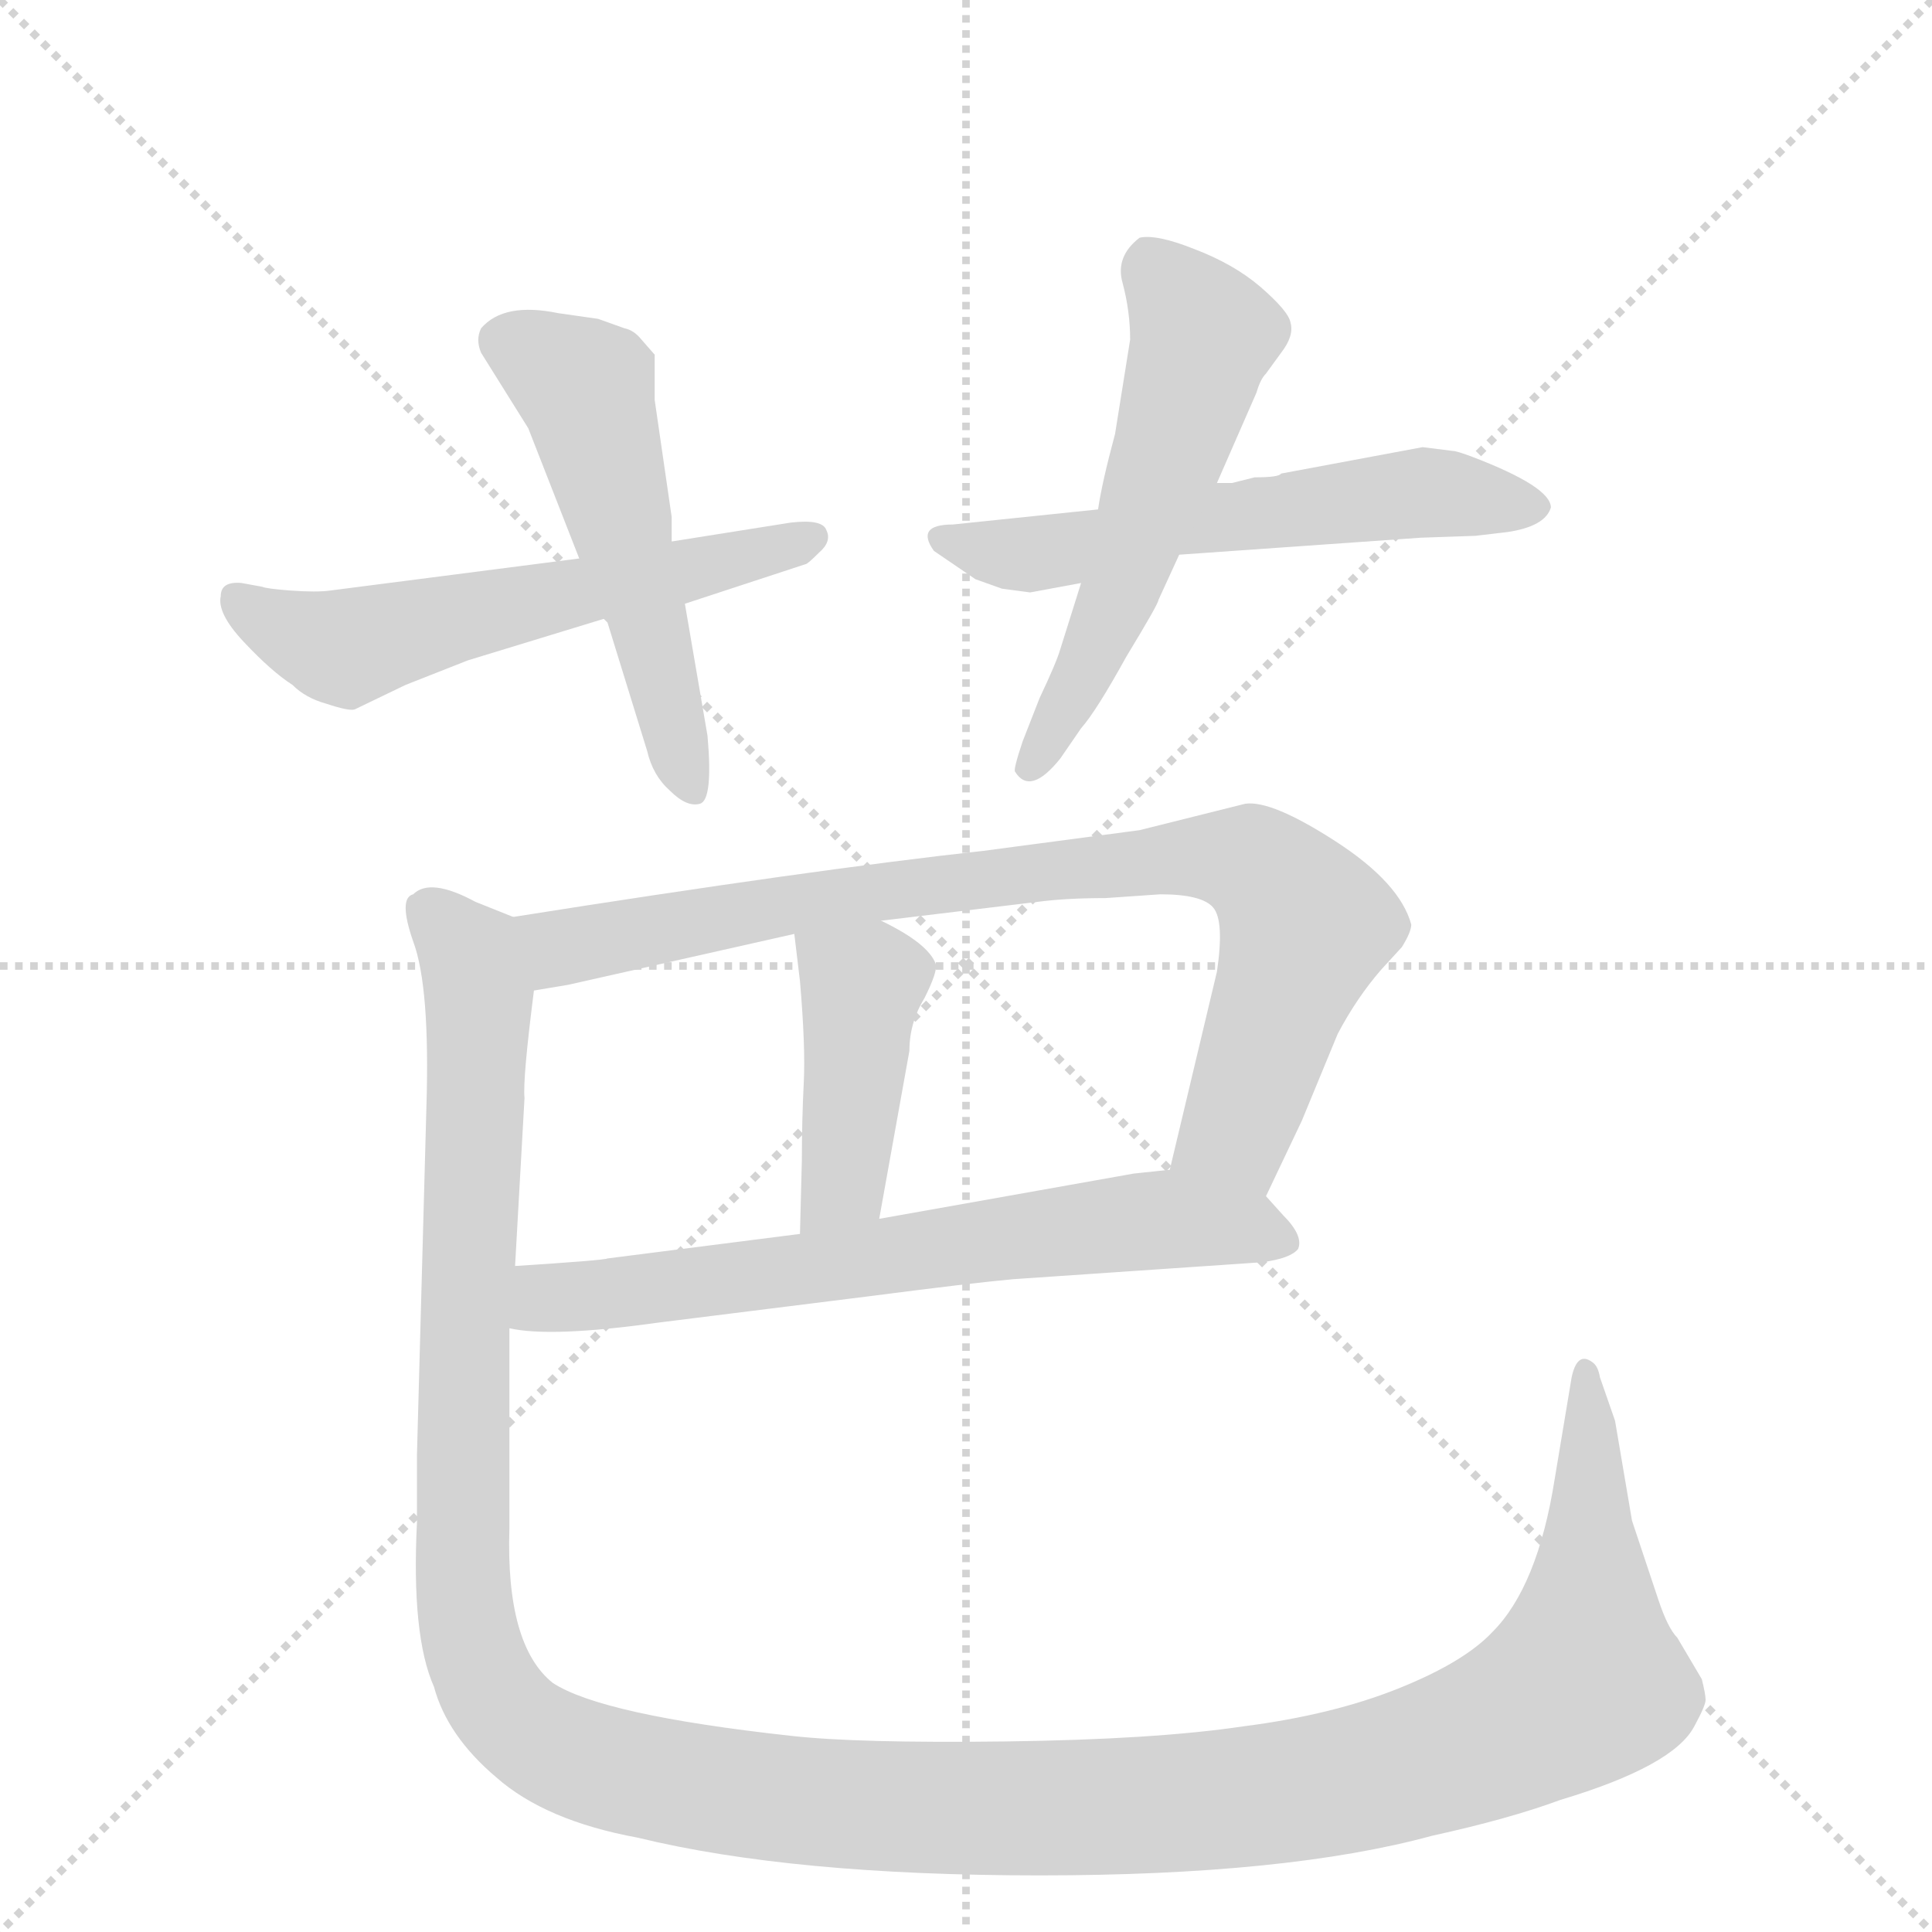 <svg version="1.1" viewBox="0 0 1024 1024" xmlns="http://www.w3.org/2000/svg">
  <g stroke="lightgray" stroke-dasharray="1,1" stroke-width="1" transform="scale(4, 4)">
    <line x1="0" y1="0" x2="256" y2="256"></line>
    <line x1="256" y1="0" x2="0" y2="256"></line>
    <line x1="128" y1="0" x2="128" y2="256"></line>
    <line x1="0" y1="128" x2="256" y2="128"></line>
  </g>
  <g transform="scale(1, -1) translate(0, -860)">
    <style type="text/css">
      
        @keyframes keyframes0 {
          from {
            stroke: blue;
            stroke-dashoffset: 571;
            stroke-width: 128;
          }
          65% {
            animation-timing-function: step-end;
            stroke: blue;
            stroke-dashoffset: 0;
            stroke-width: 128;
          }
          to {
            stroke: black;
            stroke-width: 1024;
          }
        }
        #make-me-a-hanzi-animation-0 {
          animation: keyframes0 0.715s both;
          animation-delay: 0s;
          animation-timing-function: linear;
        }
      
        @keyframes keyframes1 {
          from {
            stroke: blue;
            stroke-dashoffset: 528;
            stroke-width: 128;
          }
          63% {
            animation-timing-function: step-end;
            stroke: blue;
            stroke-dashoffset: 0;
            stroke-width: 128;
          }
          to {
            stroke: black;
            stroke-width: 1024;
          }
        }
        #make-me-a-hanzi-animation-1 {
          animation: keyframes1 0.68s both;
          animation-delay: 0.715s;
          animation-timing-function: linear;
        }
      
        @keyframes keyframes2 {
          from {
            stroke: blue;
            stroke-dashoffset: 574;
            stroke-width: 128;
          }
          65% {
            animation-timing-function: step-end;
            stroke: blue;
            stroke-dashoffset: 0;
            stroke-width: 128;
          }
          to {
            stroke: black;
            stroke-width: 1024;
          }
        }
        #make-me-a-hanzi-animation-2 {
          animation: keyframes2 0.717s both;
          animation-delay: 1.394s;
          animation-timing-function: linear;
        }
      
        @keyframes keyframes3 {
          from {
            stroke: blue;
            stroke-dashoffset: 553;
            stroke-width: 128;
          }
          64% {
            animation-timing-function: step-end;
            stroke: blue;
            stroke-dashoffset: 0;
            stroke-width: 128;
          }
          to {
            stroke: black;
            stroke-width: 1024;
          }
        }
        #make-me-a-hanzi-animation-3 {
          animation: keyframes3 0.7s both;
          animation-delay: 2.111s;
          animation-timing-function: linear;
        }
      
        @keyframes keyframes4 {
          from {
            stroke: blue;
            stroke-dashoffset: 834;
            stroke-width: 128;
          }
          73% {
            animation-timing-function: step-end;
            stroke: blue;
            stroke-dashoffset: 0;
            stroke-width: 128;
          }
          to {
            stroke: black;
            stroke-width: 1024;
          }
        }
        #make-me-a-hanzi-animation-4 {
          animation: keyframes4 0.929s both;
          animation-delay: 2.812s;
          animation-timing-function: linear;
        }
      
        @keyframes keyframes5 {
          from {
            stroke: blue;
            stroke-dashoffset: 421;
            stroke-width: 128;
          }
          58% {
            animation-timing-function: step-end;
            stroke: blue;
            stroke-dashoffset: 0;
            stroke-width: 128;
          }
          to {
            stroke: black;
            stroke-width: 1024;
          }
        }
        #make-me-a-hanzi-animation-5 {
          animation: keyframes5 0.593s both;
          animation-delay: 3.74s;
          animation-timing-function: linear;
        }
      
        @keyframes keyframes6 {
          from {
            stroke: blue;
            stroke-dashoffset: 669;
            stroke-width: 128;
          }
          69% {
            animation-timing-function: step-end;
            stroke: blue;
            stroke-dashoffset: 0;
            stroke-width: 128;
          }
          to {
            stroke: black;
            stroke-width: 1024;
          }
        }
        #make-me-a-hanzi-animation-6 {
          animation: keyframes6 0.794s both;
          animation-delay: 4.333s;
          animation-timing-function: linear;
        }
      
        @keyframes keyframes7 {
          from {
            stroke: blue;
            stroke-dashoffset: 1449;
            stroke-width: 128;
          }
          83% {
            animation-timing-function: step-end;
            stroke: blue;
            stroke-dashoffset: 0;
            stroke-width: 128;
          }
          to {
            stroke: black;
            stroke-width: 1024;
          }
        }
        #make-me-a-hanzi-animation-7 {
          animation: keyframes7 1.429s both;
          animation-delay: 5.127s;
          animation-timing-function: linear;
        }
      
    </style>
    
      <path d="M 139 549 L 128 551 Q 117 552 117 544 Q 115 535 129 520 Q 144 504 155 497 Q 162 490 173 487 Q 185 483 188 484 L 215 497 L 248 510 L 320 532 L 363 540 L 427 561 Q 428 561 434 567 Q 441 573 438 579 Q 436 585 419 583 L 356 573 L 307 564 L 175 547 Q 168 546 154 547 Q 141 548 139 549 Z" fill="lightgray"></path>
    
      <path d="M 320 532 L 322 530 L 343 462 Q 346 449 355 441 Q 364 432 371 434 Q 378 436 375 470 L 363 540 L 356 573 L 356 586 L 347 648 L 347 672 L 340 680 Q 336 685 331 686 L 317 691 L 296 694 Q 267 700 255 686 Q 252 680 255 673 L 280 633 L 307 564 L 320 532 Z" fill="lightgray"></path>
    
      <path d="M 625 566 L 753 575 L 782 576 L 799 578 Q 819 581 822 591 Q 822 602 780 618 Q 772 621 770 621 L 754 623 L 679 609 Q 678 607 665 607 L 653 604 L 645 604 L 582 590 L 505 582 Q 485 582 495 568 L 517 553 L 531 548 L 546 546 L 573 551 L 625 566 Z" fill="lightgray"></path>
    
      <path d="M 645 604 L 666 652 Q 668 659 671 662 L 679 673 Q 686 682 684 689 Q 683 695 668 708 Q 654 720 633 728 Q 613 736 604 734 Q 591 724 595 710 Q 599 695 599 680 L 591 630 Q 584 604 582 590 L 573 551 L 562 516 Q 560 509 551 490 L 542 467 Q 537 452 538 451 Q 546 438 562 458 L 573 474 Q 581 483 597 512 Q 614 540 614 542 L 625 566 L 645 604 Z" fill="lightgray"></path>
    
      <path d="M 604 420 L 521 409 Q 430 399 272 374 C 242 369 253 330 283 335 L 301 338 L 421 365 L 467 372 L 550 382 Q 565 384 586 384 L 615 386 Q 637 386 643 379 Q 649 372 645 345 L 620 240 C 613 211 658 199 671 226 L 690 266 L 709 312 Q 719 331 732 346 L 743 358 Q 748 366 748 370 Q 742 392 708 414 Q 674 436 660 434 L 604 420 Z" fill="lightgray"></path>
    
      <path d="M 425 245 L 424 206 C 423 176 461 184 466 214 L 482 303 Q 482 318 490 331 Q 497 345 496 349 Q 492 360 467 372 C 440 385 417 395 421 365 L 424 340 Q 427 305 426 286 Q 425 266 425 245 Z" fill="lightgray"></path>
    
      <path d="M 270 156 Q 292 151 349 159 L 461 173 Q 515 180 537 182 L 669 191 Q 684 193 688 198 Q 691 205 680 216 L 671 226 C 655 244 650 243 620 240 L 601 238 L 466 214 L 424 206 L 322 193 Q 320 192 273 189 C 243 187 240 160 270 156 Z" fill="lightgray"></path>
    
      <path d="M 272 374 L 252 382 Q 228 395 219 386 Q 211 384 219 361 Q 228 337 226 273 L 221 89 L 221 53 Q 218 -7 230 -34 Q 237 -60 263 -82 Q 289 -105 338 -114 Q 420 -134 551 -134 Q 682 -134 759 -113 Q 800 -104 827 -94 Q 887 -76 898 -55 Q 904 -44 904 -41 Q 904 -38 902 -30 L 889 -8 Q 884 -3 879 12 L 865 54 L 856 107 L 848 130 Q 847 136 844 138 Q 836 144 833 130 L 824 76 Q 815 19 791 -5 Q 776 -21 741 -35 Q 706 -49 659 -55 Q 612 -62 533 -63 Q 454 -64 419 -60 Q 319 -49 293 -32 Q 268 -12 270 50 L 270 156 L 273 189 L 278 278 Q 277 288 283 335 C 286 365 287 368 272 374 Z" fill="lightgray"></path>
    
    
      <clipPath id="make-me-a-hanzi-clip-0">
        <path d="M 139 549 L 128 551 Q 117 552 117 544 Q 115 535 129 520 Q 144 504 155 497 Q 162 490 173 487 Q 185 483 188 484 L 215 497 L 248 510 L 320 532 L 363 540 L 427 561 Q 428 561 434 567 Q 441 573 438 579 Q 436 585 419 583 L 356 573 L 307 564 L 175 547 Q 168 546 154 547 Q 141 548 139 549 Z"></path>
      </clipPath>
      <path clip-path="url(#make-me-a-hanzi-clip-0)" d="M 127 540 L 184 517 L 431 575" fill="none" id="make-me-a-hanzi-animation-0" stroke-dasharray="443 886" stroke-linecap="round"></path>
    
      <clipPath id="make-me-a-hanzi-clip-1">
        <path d="M 320 532 L 322 530 L 343 462 Q 346 449 355 441 Q 364 432 371 434 Q 378 436 375 470 L 363 540 L 356 573 L 356 586 L 347 648 L 347 672 L 340 680 Q 336 685 331 686 L 317 691 L 296 694 Q 267 700 255 686 Q 252 680 255 673 L 280 633 L 307 564 L 320 532 Z"></path>
      </clipPath>
      <path clip-path="url(#make-me-a-hanzi-clip-1)" d="M 267 680 L 310 654 L 368 440" fill="none" id="make-me-a-hanzi-animation-1" stroke-dasharray="400 800" stroke-linecap="round"></path>
    
      <clipPath id="make-me-a-hanzi-clip-2">
        <path d="M 625 566 L 753 575 L 782 576 L 799 578 Q 819 581 822 591 Q 822 602 780 618 Q 772 621 770 621 L 754 623 L 679 609 Q 678 607 665 607 L 653 604 L 645 604 L 582 590 L 505 582 Q 485 582 495 568 L 517 553 L 531 548 L 546 546 L 573 551 L 625 566 Z"></path>
      </clipPath>
      <path clip-path="url(#make-me-a-hanzi-clip-2)" d="M 500 575 L 549 566 L 751 599 L 814 591" fill="none" id="make-me-a-hanzi-animation-2" stroke-dasharray="446 892" stroke-linecap="round"></path>
    
      <clipPath id="make-me-a-hanzi-clip-3">
        <path d="M 645 604 L 666 652 Q 668 659 671 662 L 679 673 Q 686 682 684 689 Q 683 695 668 708 Q 654 720 633 728 Q 613 736 604 734 Q 591 724 595 710 Q 599 695 599 680 L 591 630 Q 584 604 582 590 L 573 551 L 562 516 Q 560 509 551 490 L 542 467 Q 537 452 538 451 Q 546 438 562 458 L 573 474 Q 581 483 597 512 Q 614 540 614 542 L 625 566 L 645 604 Z"></path>
      </clipPath>
      <path clip-path="url(#make-me-a-hanzi-clip-3)" d="M 609 721 L 638 682 L 636 673 L 579 511 L 545 453" fill="none" id="make-me-a-hanzi-animation-3" stroke-dasharray="425 850" stroke-linecap="round"></path>
    
      <clipPath id="make-me-a-hanzi-clip-4">
        <path d="M 604 420 L 521 409 Q 430 399 272 374 C 242 369 253 330 283 335 L 301 338 L 421 365 L 467 372 L 550 382 Q 565 384 586 384 L 615 386 Q 637 386 643 379 Q 649 372 645 345 L 620 240 C 613 211 658 199 671 226 L 690 266 L 709 312 Q 719 331 732 346 L 743 358 Q 748 366 748 370 Q 742 392 708 414 Q 674 436 660 434 L 604 420 Z"></path>
      </clipPath>
      <path clip-path="url(#make-me-a-hanzi-clip-4)" d="M 286 343 L 297 358 L 438 384 L 615 405 L 660 404 L 681 387 L 692 369 L 655 261 L 628 246" fill="none" id="make-me-a-hanzi-animation-4" stroke-dasharray="706 1412" stroke-linecap="round"></path>
    
      <clipPath id="make-me-a-hanzi-clip-5">
        <path d="M 425 245 L 424 206 C 423 176 461 184 466 214 L 482 303 Q 482 318 490 331 Q 497 345 496 349 Q 492 360 467 372 C 440 385 417 395 421 365 L 424 340 Q 427 305 426 286 Q 425 266 425 245 Z"></path>
      </clipPath>
      <path clip-path="url(#make-me-a-hanzi-clip-5)" d="M 430 360 L 456 334 L 447 233 L 430 212" fill="none" id="make-me-a-hanzi-animation-5" stroke-dasharray="293 586" stroke-linecap="round"></path>
    
      <clipPath id="make-me-a-hanzi-clip-6">
        <path d="M 270 156 Q 292 151 349 159 L 461 173 Q 515 180 537 182 L 669 191 Q 684 193 688 198 Q 691 205 680 216 L 671 226 C 655 244 650 243 620 240 L 601 238 L 466 214 L 424 206 L 322 193 Q 320 192 273 189 C 243 187 240 160 270 156 Z"></path>
      </clipPath>
      <path clip-path="url(#make-me-a-hanzi-clip-6)" d="M 276 161 L 290 172 L 598 212 L 646 211 L 681 202" fill="none" id="make-me-a-hanzi-animation-6" stroke-dasharray="541 1082" stroke-linecap="round"></path>
    
      <clipPath id="make-me-a-hanzi-clip-7">
        <path d="M 272 374 L 252 382 Q 228 395 219 386 Q 211 384 219 361 Q 228 337 226 273 L 221 89 L 221 53 Q 218 -7 230 -34 Q 237 -60 263 -82 Q 289 -105 338 -114 Q 420 -134 551 -134 Q 682 -134 759 -113 Q 800 -104 827 -94 Q 887 -76 898 -55 Q 904 -44 904 -41 Q 904 -38 902 -30 L 889 -8 Q 884 -3 879 12 L 865 54 L 856 107 L 848 130 Q 847 136 844 138 Q 836 144 833 130 L 824 76 Q 815 19 791 -5 Q 776 -21 741 -35 Q 706 -49 659 -55 Q 612 -62 533 -63 Q 454 -64 419 -60 Q 319 -49 293 -32 Q 268 -12 270 50 L 270 156 L 273 189 L 278 278 Q 277 288 283 335 C 286 365 287 368 272 374 Z"></path>
      </clipPath>
      <path clip-path="url(#make-me-a-hanzi-clip-7)" d="M 228 376 L 250 351 L 255 328 L 245 127 L 248 -2 L 269 -48 L 304 -71 L 414 -94 L 562 -98 L 711 -85 L 796 -58 L 840 -32 L 841 131" fill="none" id="make-me-a-hanzi-animation-7" stroke-dasharray="1321 2642" stroke-linecap="round"></path>
    
  </g>
</svg>